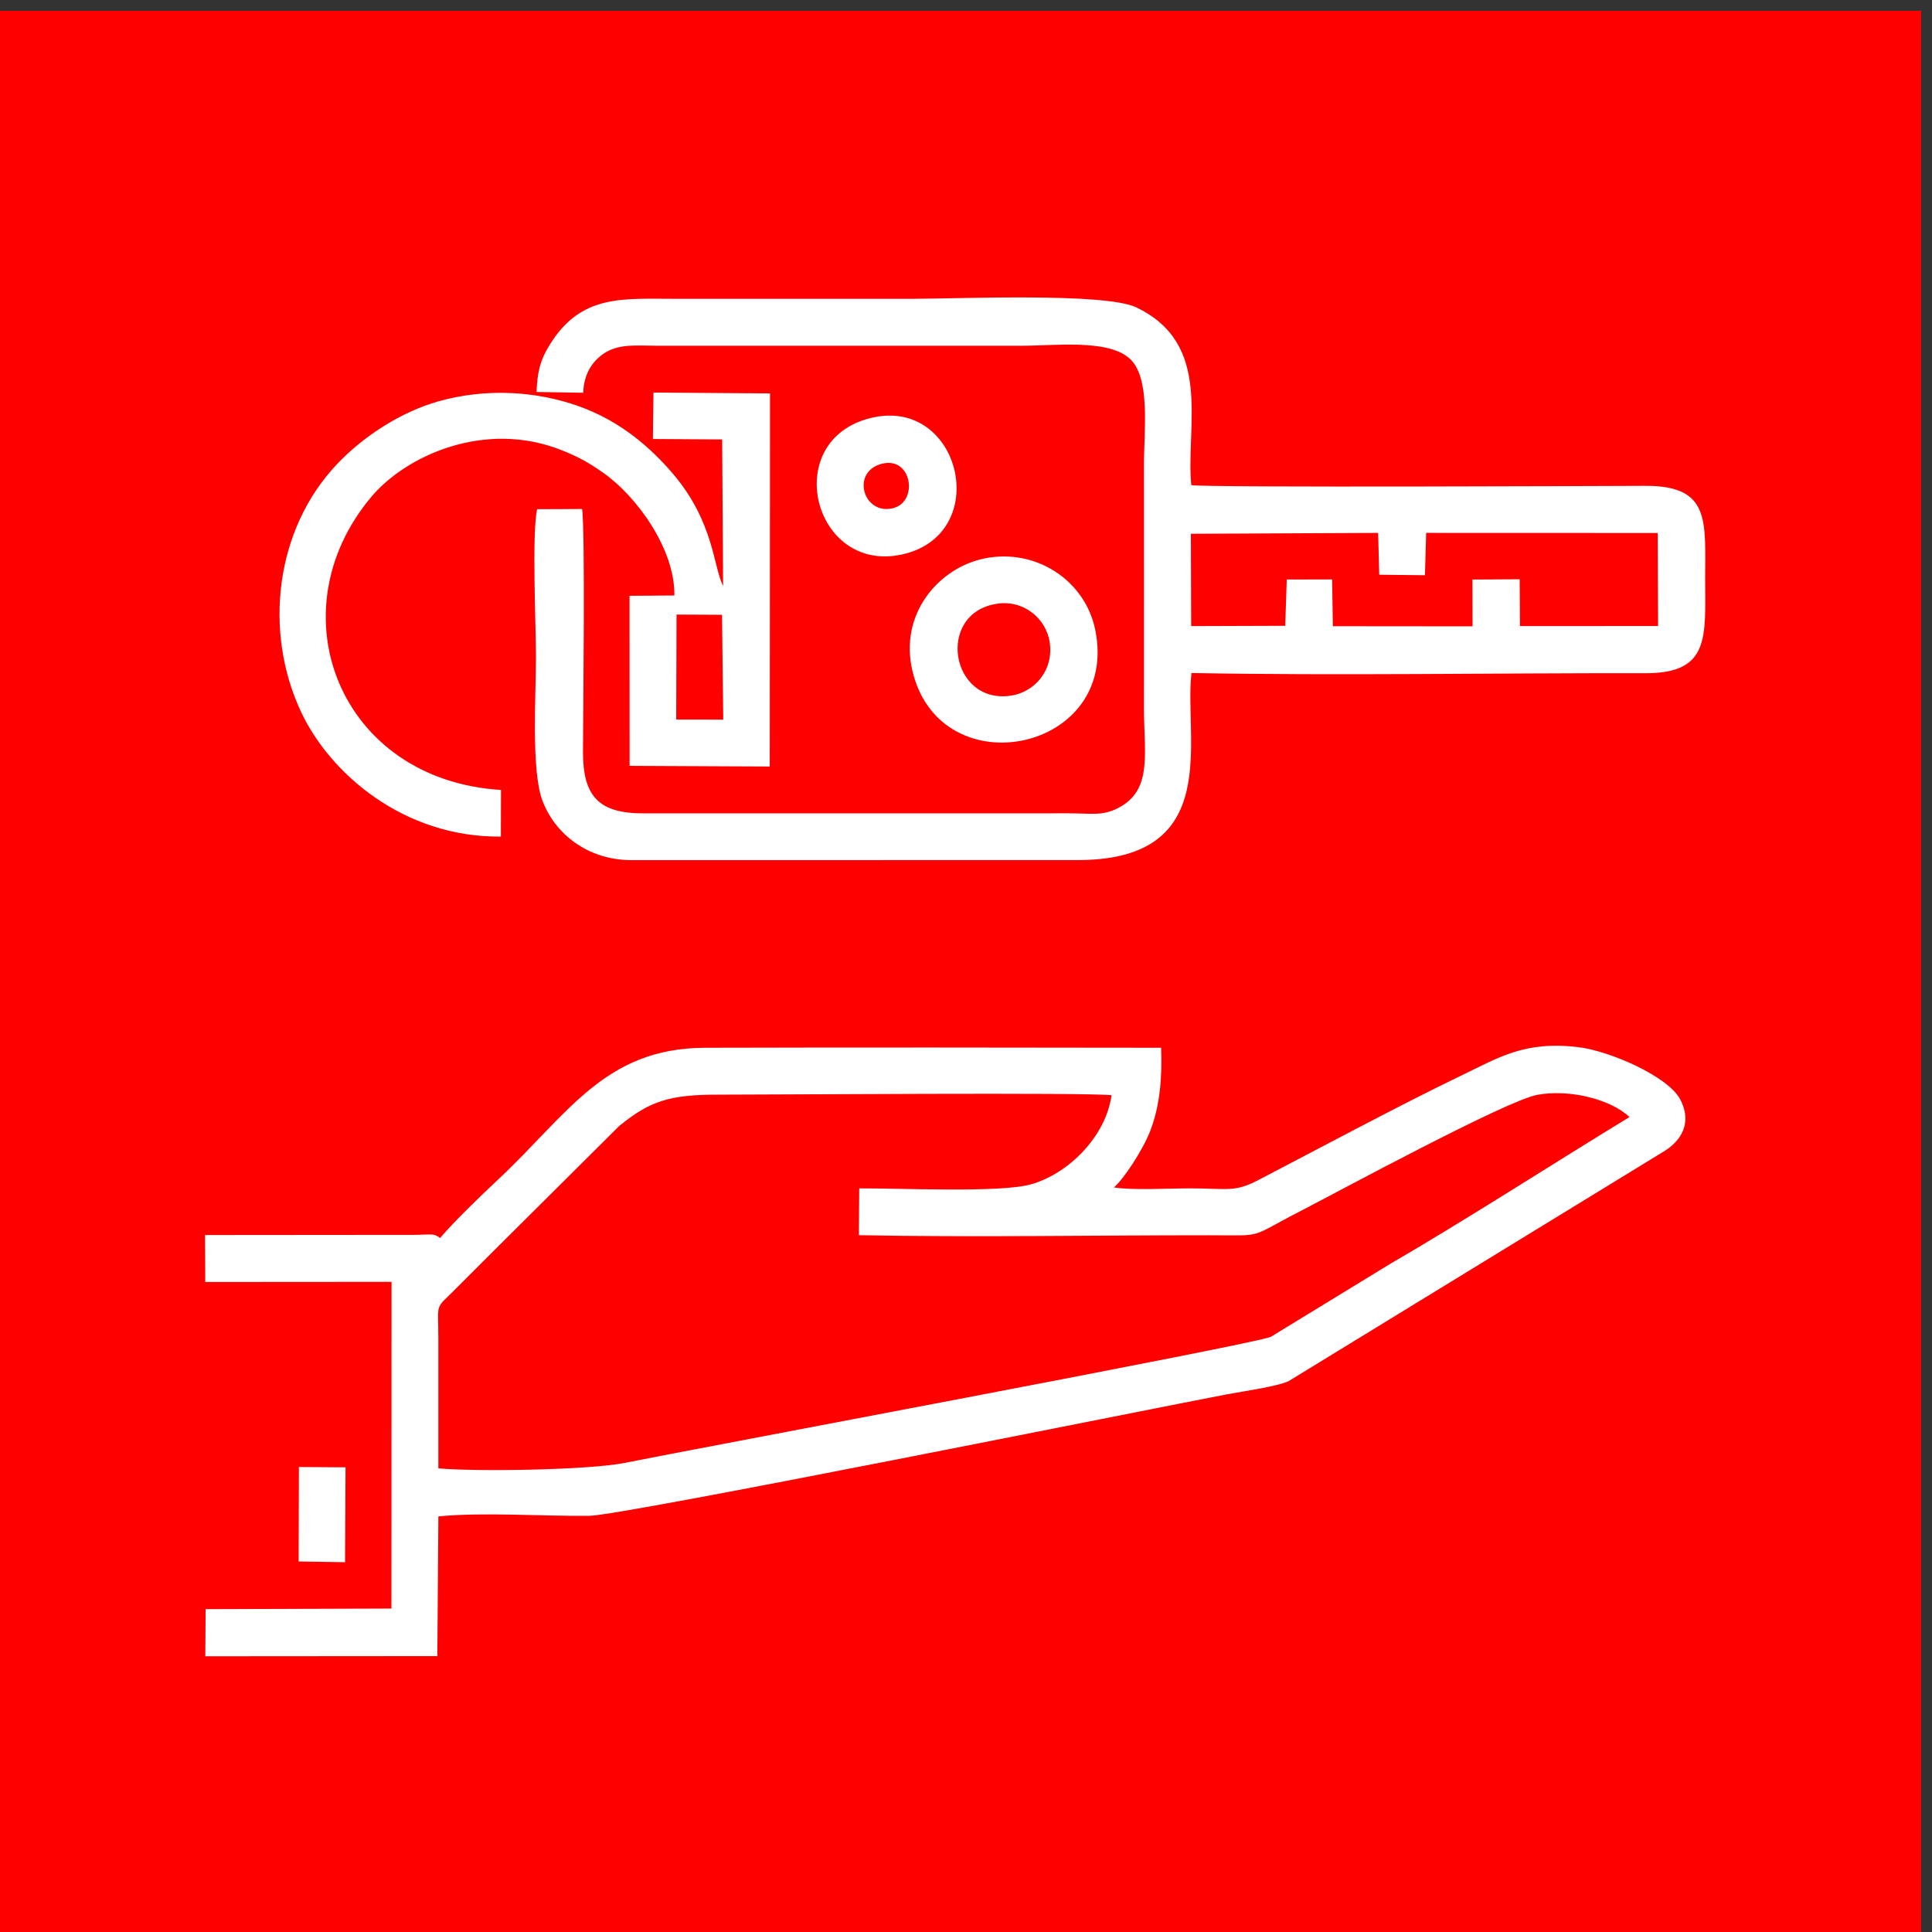 <?xml version="1.0" encoding="UTF-8"?>
<!DOCTYPE svg PUBLIC "-//W3C//DTD SVG 1.1//EN" "http://www.w3.org/Graphics/SVG/1.1/DTD/svg11.dtd">
<!-- Creator: CorelDRAW 2019 (64 Bit) -->
<svg xmlns="http://www.w3.org/2000/svg" xml:space="preserve" width="7.535mm" height="7.535mm" version="1.1" style="shape-rendering:geometricPrecision; text-rendering:geometricPrecision; image-rendering:optimizeQuality; fill-rule:evenodd; clip-rule:evenodd"
viewBox="0 0 753.52 753.52"
 xmlns:xlink="http://www.w3.org/1999/xlink">
 <rect x="0" y="0" width="753.52" height="753.52" fill="#333333" stroke="none"/>
 <defs>
  <style type="text/css">
   <![CDATA[
    .fil0 {fill:red}
    .fil1 {fill:white}
   ]]>
  </style>
 </defs>
 <g id="Camada_x0020_1">
  <g id="_2458208043552">
   <rect class="fil0" x="-4.24" y="4.22" width="753.53" height="753.53"/>
   <g>
    <path class="fil1" d="M335.12 463.49l-0.14 18.26c43.98,0.87 92.02,0.02 136.72,0.03 22.24,0 14.53,1.33 36.09,-9.74 13.63,-7 79.62,-42.8 91.8,-45.03 12.51,-2.29 28.52,1.65 35.95,8.66 -29.29,17.84 -64.52,40.57 -93.22,57.19l-46.67 28.53c-5.75,2.77 -226.92,44.07 -251.7,49.12 -14.08,2.87 -58.3,3.53 -72.98,2.18 0,-16.86 -0.01,-33.58 0,-50.42 0,-14.67 -1.52,-11.33 6.31,-19.15 4.47,-4.47 8.3,-8.34 12.82,-12.83l51.43 -51.16c11.95,-9.7 19.5,-12.21 38.68,-12.19 20.53,0.02 144.39,-0.92 153.32,0.23 -2.27,16.18 -16.86,30.69 -31.55,34.78 -12.04,3.35 -51.7,1.44 -66.86,1.54zm99.34 -0.38c3.79,-3.24 11.24,-14.48 14.17,-22.07 3.8,-9.81 4.68,-21.05 4.23,-32.39 -59.24,-0.09 -118.54,-0.16 -177.78,0 -39.39,0.1 -53.47,25.89 -81.36,51.92 -5.67,5.29 -16.98,16.2 -22.07,22.29 -2.72,-2.03 -3.3,-1.28 -10.25,-1.24l-81.43 0.07 0.08 18.31 72.66 -0.05 -0.04 127.42 -72.48 0.23 -0.11 18.38 90.49 -0.07 0.41 -54.48c17.02,-1.71 40.92,-0.04 58.84,-0.22 12.79,-0.12 219.51,-41.85 248.9,-47.43 5.66,-1.07 19.46,-3.01 23.87,-5.11l146.9 -89.93c7.86,-5.1 9.93,-12.53 5.69,-20.2 -4.87,-8.81 -27.33,-18.66 -39.62,-20.13 -21.1,-2.53 -31.13,4.12 -46.26,11.38 -22.5,10.82 -55.38,28.39 -78.47,40.43 -9.48,4.95 -12.05,3.26 -26.83,3.26 -7.68,0 -22.75,0.83 -29.54,-0.37z"/>
    <path class="fil1" d="M501.26 244.07l-36.68 0.12 -0.11 -36 73.03 -0.35 0.43 16.32 17.83 0.19 0.47 -16.51 90.31 0.03 0.14 36.29 -53.86 0.03 -0.11 -18.26 -18.43 0.1 0.04 18.26 -54.47 -0.05 -0.3 -18.25 -17.69 0.03 -0.6 18.05zm-292.01 -91.2l18.21 0.32c0.25,-7.31 3.48,-12.15 7.86,-15.18 5.99,-4.12 12.88,-3.16 20.96,-3.16l141.9 0c13.31,0.03 33.63,-2.68 42.29,4.89 8.4,7.33 5.69,28.27 5.7,41.46 0.04,31.63 0,63.26 0,94.88 0,17.24 3.26,31.13 -8.76,38.33 -6.89,4.13 -11.51,2.78 -20.42,2.8 -7.98,0.01 -15.96,-0.02 -23.94,0.01l-141.9 0.01c-17.59,0.07 -23.82,-6.59 -23.77,-24.04 0.04,-13.65 0.91,-87.7 -0.37,-94.66l-17.55 0.07c-2.06,10.31 -0.42,44.93 -0.42,57.82 0,14.38 -1.93,43.98 2.51,55.82 4.75,12.68 17.3,23.11 34.49,23.23l175.22 -0.02c55.84,-0.51 40.47,-47.31 43.44,-72.96 57.3,1.07 118.92,-0.03 177.11,0.08 25.34,0.05 23.24,-14.38 23.24,-36.92 0,-22.4 2.12,-36.23 -23.24,-36.16 -13.71,0.04 -171.18,0.75 -177.19,-0.28 -2.2,-23.33 8.61,-54.99 -21.46,-69.33 -12.3,-5.87 -69.77,-3.33 -87.72,-3.33 -30.49,0 -60.98,-0.02 -91.47,0 -21.23,0.01 -37.44,-1.99 -49.77,18.25 -3.51,5.75 -4.59,10.11 -4.95,18.07z"/>
    <path class="fil1" d="M263.86 239.69l17.75 0.09 0.47 40.89 -18.34 -0.03 0.12 -40.95zm-68.51 86.6l0.05 -18.19c-63.01,-3.87 -88.52,-69.26 -50.53,-114.37 13.48,-16.02 44.26,-30.09 74.26,-18.12 6.76,2.7 10.77,5.03 16.09,8.75 13.11,9.16 28.09,29.83 27.8,47.89l-17.49 0.13 0.03 66.32 54.66 0.26 0.11 -145.52 -45.46 -0.34 -0.23 18.12 27.02 0.17 0.37 57.14c-3.81,-7.32 -3.54,-25.11 -19.74,-43.95 -8.43,-9.8 -20.2,-20.43 -36.97,-26.29 -16.84,-5.9 -36.17,-6.88 -54.35,-1.75 -14.64,4.14 -29.27,13.62 -39.6,24.56 -24.15,25.56 -28.56,65.19 -14.06,96.32 11.27,24.2 40.03,49.23 78.04,48.87z"/>
    <path class="fil1" d="M388.66 235.5c10.71,-1.71 19.37,5.85 20.74,14.97 1.65,11.03 -5.95,19.45 -15.04,20.84 -23.68,3.61 -29.42,-32.04 -5.7,-35.81zm-4.62 -17.71c-17.9,3.62 -33.56,21.67 -28.12,44.1 11.12,45.77 81.17,31.12 71.21,-16.42 -4.01,-19.17 -23.15,-31.72 -43.09,-27.68z"/>
    <path class="fil1" d="M343.59 180.97c12.08,-3.45 14.79,14.64 4.81,17.21 -11.56,2.97 -16.66,-13.82 -4.81,-17.21zm-3.53 -18.05c-36.24,8.41 -22.94,61.18 11.95,53.29 35.32,-7.99 22.77,-61.35 -11.95,-53.29z"/>
    <polygon class="fil1" points="116.48,609.01 134.58,609.29 134.77,572.29 116.58,572.17 "/>
   </g>
  </g>
 </g>
</svg>

